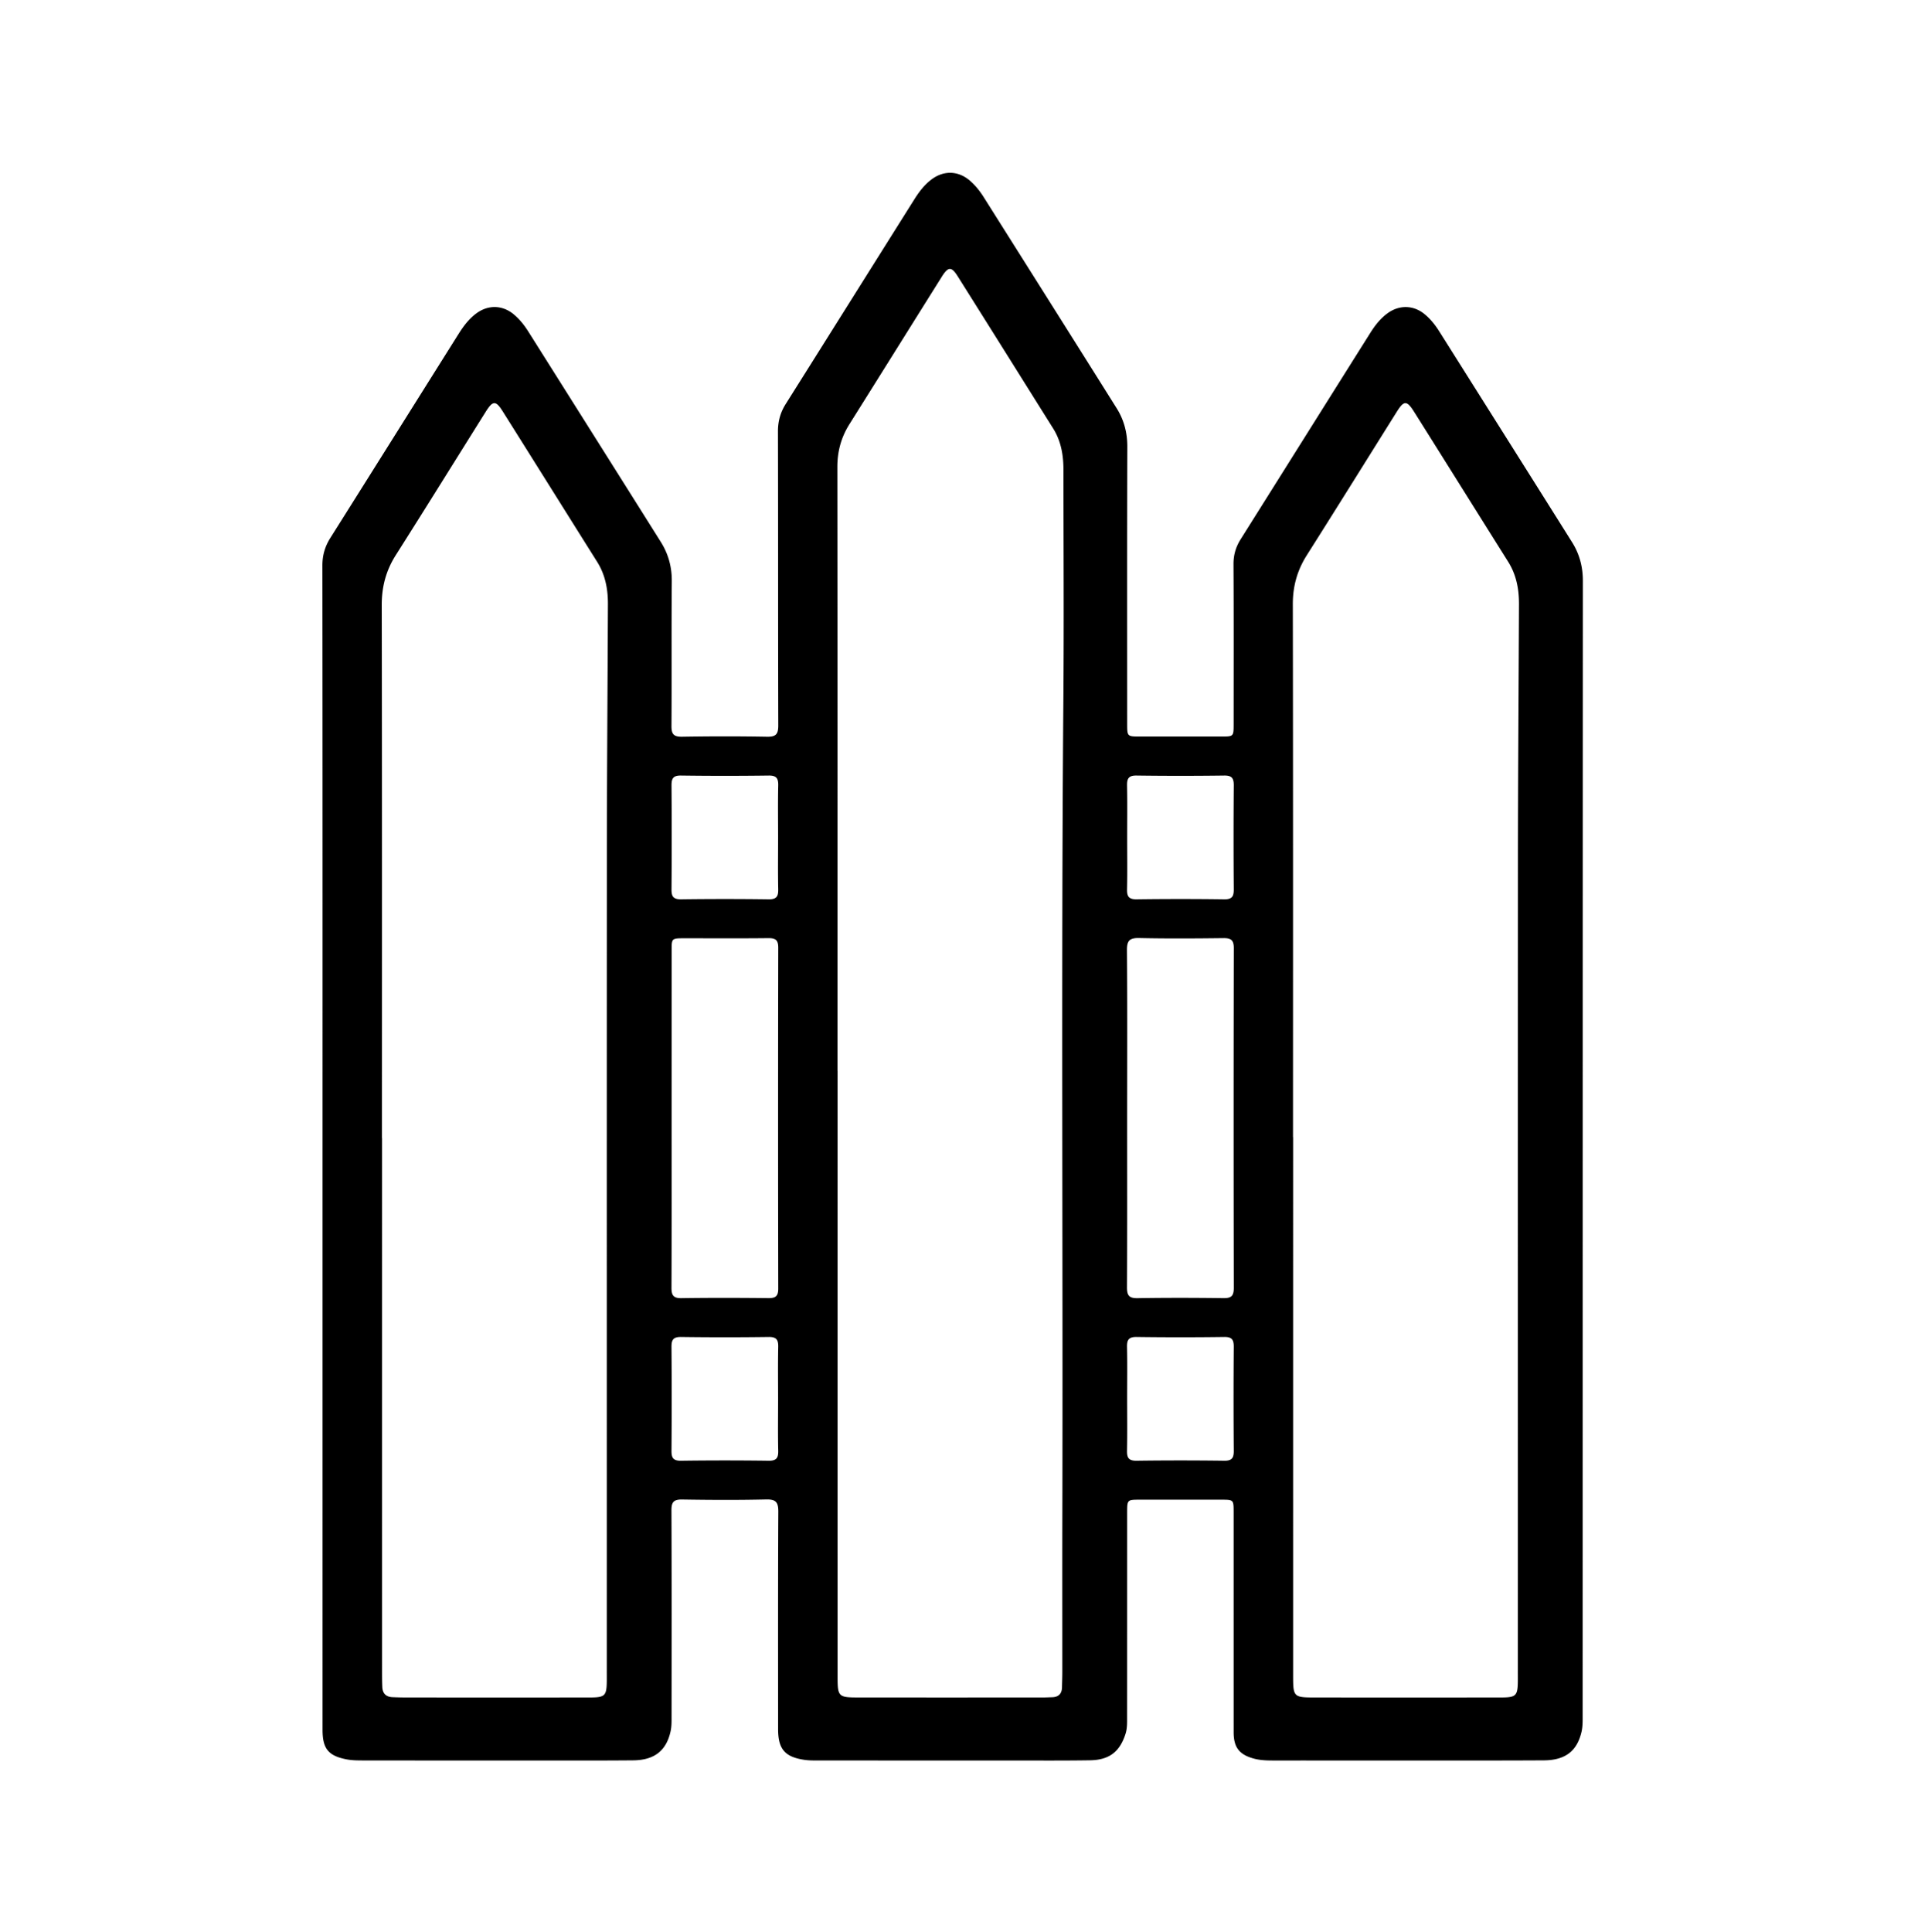 <svg xmlns="http://www.w3.org/2000/svg" width="1020" height="1022.012" xml:space="preserve"><path fill="none" d="M513 1025c-169.167 0-338.333-.015-507.5.094-3.75.003-4.594-.845-4.593-4.594.101-338.333.101-676.667 0-1015C.906 1.751 1.751.906 5.5.907c338.333.1 676.667.1 1015 0 3.749-.001 4.595.844 4.594 4.593-.101 338.333-.101 676.667-.001 1015 .001 3.749-.844 4.597-4.593 4.594-169.167-.109-338.333-.094-507.5-.094zM170.648 607.123l.001 307.964c0 9.984 3.068 13.824 12.879 15.66 2.756.516 5.632.542 8.453.546 28.997.041 57.993.039 86.99.034 18.665-.003 37.33.077 55.993-.089 11.214-.1 17.53-5.062 19.805-15.332.604-2.724.52-5.629.522-8.451.032-36.162.088-72.325-.062-108.487-.018-4.355 1.223-5.781 5.656-5.708 14.828.244 29.667.314 44.491-.028 5.183-.12 6.405 1.546 6.379 6.523-.195 38.328-.108 76.657-.106 114.986 0 10.527 3.552 14.727 14.005 16.246 2.621.381 5.318.314 7.98.316 33.496.023 66.992.029 100.488.023 14.165-.003 28.332.104 42.494-.113 10.283-.158 15.816-4.531 18.845-13.999.938-2.937.834-5.925.835-8.913.02-35.996.014-71.992.019-107.988.001-6.948.011-6.957 6.722-6.96 14.332-.006 28.664-.007 42.995 0 6.6.003 6.613.014 6.614 6.555.004 38.829-.002 77.657.006 116.486.002 8.029 3.011 11.86 10.727 13.928 3.262.873 6.569.999 9.91.998 22.664-.007 45.328.013 67.992.008 25.164-.006 50.328.057 75.491-.084 11.315-.063 17.563-4.879 19.937-15.155.663-2.874.58-5.955.581-8.941.029-199.977.012-399.954.111-599.931.004-7.472-1.831-14.2-5.703-20.366-23.392-37.252-46.876-74.446-70.333-111.657-2.146-3.403-4.653-6.519-7.779-9.07-5.809-4.741-13.294-4.879-19.384-.485-3.863 2.787-6.734 6.468-9.223 10.421-22.896 36.384-45.729 72.808-68.613 109.198-2.552 4.059-3.817 8.28-3.791 13.182.151 28.162.075 56.326.071 84.489-.001 6.701-.012 6.714-6.45 6.718-14.332.009-28.663.006-42.995.001-6.86-.002-6.871-.01-6.872-6.805-.004-48.828-.079-97.656.079-146.483.023-7.467-1.764-14.217-5.637-20.386-23.387-37.256-46.871-74.449-70.327-111.661-2.055-3.26-4.438-6.255-7.367-8.776-6.085-5.237-13.739-5.475-20.167-.686-3.812 2.84-6.639 6.555-9.127 10.511-22.712 36.106-45.356 72.254-68.095 108.343-2.85 4.522-4.133 9.187-4.12 14.595.133 51.827.027 103.655.169 155.481.013 4.559-1.225 6.056-5.896 5.97a1285.298 1285.298 0 0 0-44.991-.006c-4.494.075-5.637-1.454-5.608-5.754.171-25.496-.057-50.995.169-76.49.068-7.647-1.85-14.516-5.822-20.838-23.312-37.105-46.7-74.163-70.067-111.234-2.144-3.401-4.624-6.536-7.72-9.125-5.947-4.973-13.521-5.147-19.778-.533-3.966 2.926-6.854 6.796-9.433 10.897-22.617 35.969-45.18 71.971-67.828 107.919-2.841 4.51-4.201 9.15-4.195 14.573.109 102.652.08 205.308.08 307.963z"/><path fill-rule="evenodd" clip-rule="evenodd" d="M170.648 607.123c0-102.655.028-205.311-.08-307.965-.006-5.423 1.354-10.063 4.195-14.573 22.648-35.948 45.211-71.95 67.828-107.919 2.579-4.102 5.466-7.972 9.433-10.897 6.257-4.614 13.831-4.439 19.778.533 3.096 2.589 5.576 5.724 7.72 9.125 23.367 37.071 46.754 74.129 70.067 111.234 3.972 6.322 5.89 13.19 5.822 20.838-.226 25.495.002 50.994-.169 76.49-.029 4.3 1.114 5.829 5.608 5.754 14.994-.252 29.998-.268 44.991.006 4.671.086 5.909-1.411 5.896-5.97-.142-51.826-.037-103.654-.169-155.481-.014-5.408 1.27-10.072 4.12-14.595 22.738-36.089 45.383-72.236 68.095-108.343 2.488-3.956 5.315-7.671 9.127-10.511 6.428-4.789 14.082-4.552 20.167.686 2.929 2.521 5.312 5.517 7.367 8.776 23.456 37.212 46.94 74.405 70.327 111.661 3.873 6.169 5.66 12.919 5.637 20.386-.158 48.827-.083 97.655-.079 146.483.001 6.795.012 6.803 6.872 6.805 14.332.005 28.663.008 42.995-.001 6.438-.004 6.449-.017 6.45-6.718.004-28.163.08-56.327-.071-84.489-.026-4.901 1.239-9.123 3.791-13.182 22.885-36.391 45.717-72.814 68.613-109.198 2.488-3.953 5.359-7.634 9.223-10.421 6.09-4.394 13.575-4.256 19.384.485 3.126 2.552 5.633 5.667 7.779 9.07 23.457 37.211 46.941 74.405 70.333 111.657 3.872 6.166 5.707 12.895 5.703 20.366-.1 199.977-.082 399.954-.111 599.931-.001 2.986.082 6.067-.581 8.941-2.373 10.276-8.621 15.092-19.937 15.155-25.163.141-50.327.078-75.491.084-22.664.005-45.328-.015-67.992-.008-3.341.001-6.648-.125-9.91-.998-7.716-2.067-10.725-5.898-10.727-13.928-.008-38.829-.002-77.657-.006-116.486-.001-6.541-.015-6.552-6.614-6.555-14.331-.007-28.663-.006-42.995 0-6.711.003-6.721.012-6.722 6.96-.005 35.996.001 71.992-.019 107.988-.001 2.988.104 5.977-.835 8.913-3.028 9.468-8.562 13.841-18.845 13.999-14.162.217-28.329.11-42.494.113-33.496.006-66.992 0-100.488-.023-2.662-.002-5.359.064-7.98-.316-10.453-1.52-14.005-5.719-14.005-16.246-.001-38.329-.088-76.658.106-114.986.025-4.978-1.197-6.644-6.379-6.523-14.824.343-29.663.272-44.491.028-4.433-.073-5.674 1.353-5.656 5.708.15 36.162.094 72.325.062 108.487-.002 2.822.082 5.728-.522 8.451-2.274 10.27-8.591 15.232-19.805 15.332-18.664.166-37.329.086-55.993.089-28.997.005-57.993.007-86.99-.034-2.821-.004-5.697-.03-8.453-.546-9.811-1.836-12.879-5.676-12.879-15.66l-.001-307.962zm272.416-40.605h.054c0 106.987-.004 213.974.006 320.961.001 9.899.558 10.487 10.486 10.498 32.662.036 65.325.018 97.987.01 1.666-.001 3.331-.099 4.997-.139 3.45-.083 5.198-1.838 5.257-5.294.046-2.665.167-5.33.168-7.995.013-27.663-.048-55.326.018-82.99.341-143.807-.633-287.616.538-431.423.33-40.492.057-80.99.044-121.485-.002-7.774-1.22-15.257-5.451-22.001-16.825-26.817-33.604-53.662-50.476-80.45-3.351-5.32-5.038-5.235-8.453.208-16.293 25.97-32.509 51.988-48.827 77.942-4.387 6.975-6.423 14.394-6.415 22.697.103 106.487.067 212.973.067 319.461zm-241.001 35.517h.053c0 94.321-.001 188.642.006 282.963 0 2.498.026 5 .136 7.495.15 3.39 1.999 5.179 5.375 5.321 2.496.106 4.996.174 7.495.175 30.496.012 60.992.037 91.488-.004 15.245-.021 14.396 1.003 14.398-14.444.023-142.147-.034-284.295.041-426.442.024-45.819.38-91.639.562-137.458.032-7.955-1.372-15.543-5.705-22.435-16.675-26.517-33.266-53.086-49.955-79.595-3.694-5.866-5.231-5.771-9.001.239-15.846 25.268-31.576 50.607-47.554 75.79-5.178 8.16-7.46 16.721-7.442 26.433.173 93.988.103 187.975.103 281.962zm482-.43h.054c0 94.82-.002 189.642.002 284.462 0 11.805.097 11.915 12.079 11.923 30.829.018 61.659.035 92.488-.005 15.188-.02 14.325.986 14.327-14.514.023-142.147-.033-284.295.042-426.443.023-45.819.38-91.638.561-137.457.031-7.958-1.405-15.536-5.738-22.426-16.585-26.376-33.084-52.807-49.677-79.179-3.943-6.268-5.415-6.226-9.283-.058-15.844 25.268-31.585 50.601-47.547 75.794-5.07 8.001-7.425 16.389-7.408 25.94.167 93.988.1 187.976.1 281.963zm-328.748-10.343c0 29.972.056 59.943-.068 89.914-.016 3.958.945 5.622 5.273 5.559 15.315-.225 30.637-.184 45.954-.02 3.812.041 5.257-.986 5.25-5.059a48174.6 48174.6 0 0 1 0-180.327c.008-4.092-1.472-5.084-5.264-5.043-14.817.163-29.637.062-44.457.067-6.656.003-6.672.013-6.673 6.493-.006 29.472-.002 58.944-.015 88.416zm240.999.296c0 29.805.073 59.609-.082 89.414-.022 4.268 1.069 5.847 5.584 5.771 15.147-.252 30.304-.212 45.454-.019 4.084.053 5.462-1.167 5.454-5.364-.113-59.942-.117-119.885.005-179.827.009-4.342-1.619-5.297-5.565-5.251-14.816.175-29.642.273-44.454-.043-5.019-.107-6.539 1.271-6.498 6.404.237 29.637.116 59.276.102 88.915zM411.646 442.972c0-9.148-.14-18.3.067-27.444.086-3.803-.965-5.311-5.048-5.256-15.466.205-30.939.211-46.405-.003-4.158-.057-5.02 1.6-4.993 5.315.133 18.296.141 36.594-.005 54.89-.03 3.794.974 5.31 5.054 5.255 15.467-.205 30.939-.211 46.405.003 4.161.058 5.063-1.594 4.986-5.316-.188-9.145-.06-18.296-.061-27.444zm184.683.051c0 9.148.136 18.299-.065 27.443-.083 3.791.96 5.316 5.049 5.262 15.467-.206 30.938-.212 46.405.002 4.153.058 5.02-1.584 4.991-5.31-.137-18.295-.143-36.593.004-54.889.03-3.79-.952-5.315-5.041-5.261-15.467.206-30.939.211-46.405-.002-4.15-.058-5.075 1.583-4.999 5.31.187 9.146.061 18.297.061 27.445zM411.647 740.512c0-9.315-.13-18.634.064-27.945.078-3.748-.87-5.354-5.006-5.297-15.467.211-30.941.208-46.408.001-4.099-.055-5.073 1.497-5.044 5.271.14 18.297.137 36.596.002 54.894-.028 3.738.884 5.353 5.017 5.296 15.467-.211 30.941-.209 46.408-.001 4.102.055 5.12-1.487 5.033-5.271-.205-8.98-.067-17.966-.066-26.948zm184.668-1.024c0 9.315.126 18.634-.062 27.945-.076 3.743.885 5.354 5.018 5.297 15.467-.211 30.94-.209 46.408-.001 4.102.055 5.062-1.491 5.032-5.271a3524.44 3524.44 0 0 1-.002-54.894c.029-3.743-.87-5.353-5.006-5.296-15.467.211-30.94.208-46.408.001-4.099-.055-5.127 1.493-5.044 5.271.199 8.981.064 17.966.064 26.948z"/><path clip-rule="evenodd" fill="none" d="M443.064 566.518c0-106.487.035-212.974-.067-319.461-.008-8.304 2.028-15.723 6.415-22.697 16.318-25.954 32.534-51.973 48.827-77.942 3.415-5.443 5.103-5.528 8.453-.208 16.871 26.788 33.65 53.633 50.476 80.45 4.231 6.744 5.449 14.227 5.451 22.001.013 40.495.286 80.993-.044 121.485-1.171 143.807-.197 287.616-.538 431.423-.065 27.664-.005 55.327-.018 82.99-.001 2.665-.122 5.33-.168 7.995-.059 3.456-1.807 5.211-5.257 5.294-1.666.04-3.331.138-4.997.139-32.662.008-65.325.026-97.987-.01-9.929-.011-10.485-.599-10.486-10.498-.01-106.987-.006-213.974-.006-320.961h-.054zM202.063 602.035c0-93.987.069-187.975-.104-281.962-.018-9.712 2.264-18.272 7.442-26.433 15.979-25.183 31.708-50.522 47.554-75.79 3.77-6.01 5.307-6.105 9.001-.239 16.689 26.509 33.28 53.078 49.955 79.595 4.333 6.892 5.736 14.479 5.705 22.435-.182 45.819-.538 91.639-.562 137.458-.075 142.147-.018 284.295-.041 426.442-.002 15.447.847 14.424-14.398 14.444-30.496.041-60.992.016-91.488.004a176.699 176.699 0 0 1-7.495-.175c-3.376-.143-5.225-1.932-5.375-5.321-.11-2.495-.136-4.997-.136-7.495-.007-94.321-.006-188.642-.006-282.963h-.052zM684.063 601.605c0-93.987.066-187.976-.101-281.962-.017-9.552 2.338-17.939 7.408-25.94 15.962-25.193 31.703-50.526 47.547-75.794 3.868-6.168 5.34-6.21 9.283.058 16.593 26.372 33.092 52.803 49.677 79.179 4.333 6.89 5.77 14.468 5.738 22.426-.181 45.819-.537 91.638-.561 137.457-.075 142.148-.019 284.296-.042 426.443-.002 15.5.86 14.494-14.327 14.514-30.829.04-61.659.022-92.488.005-11.982-.008-12.079-.118-12.079-11.923-.004-94.82-.002-189.642-.002-284.462l-.053-.001zM355.321 591.262c.006-29.472.003-58.943.009-88.415.001-6.48.017-6.49 6.673-6.493 14.819-.006 29.639.096 44.457-.067 3.792-.041 5.272.951 5.264 5.043-.113 60.109-.113 120.219 0 180.327.007 4.072-1.438 5.1-5.25 5.059-15.317-.164-30.638-.205-45.954.02-4.329.063-5.29-1.601-5.273-5.559.124-29.972.068-59.944.074-89.915zM596.321 591.558c.007-29.639.128-59.277-.109-88.914-.041-5.133 1.479-6.512 6.498-6.404 14.812.316 29.638.218 44.454.043 3.946-.046 5.574.909 5.565 5.251-.122 59.942-.118 119.885-.005 179.827.008 4.197-1.37 5.417-5.454 5.364-15.15-.193-30.307-.233-45.454.019-4.515.075-5.606-1.504-5.584-5.771.156-29.806.082-59.611.089-89.415zM411.647 442.972c0 9.148-.128 18.299.062 27.443.078 3.723-.825 5.374-4.986 5.316a1713.224 1713.224 0 0 0-46.405-.003c-4.081.055-5.084-1.461-5.054-5.255.146-18.296.138-36.594.005-54.89-.027-3.716.835-5.372 4.993-5.315 15.466.214 30.938.208 46.405.003 4.083-.055 5.134 1.453 5.048 5.256-.209 9.145-.069 18.296-.068 27.445zM596.329 443.023c0-9.148.126-18.3-.062-27.444-.076-3.727.849-5.367 4.999-5.31 15.466.213 30.938.208 46.405.002 4.089-.055 5.071 1.471 5.041 5.261a3548.702 3548.702 0 0 0-.004 54.889c.028 3.726-.838 5.367-4.991 5.31a1709.145 1709.145 0 0 0-46.405-.002c-4.089.055-5.132-1.471-5.049-5.262.202-9.145.066-18.295.066-27.444zM411.647 740.512c0 8.982-.139 17.969.065 26.946.086 3.784-.932 5.326-5.033 5.271-15.467-.208-30.941-.21-46.408.001-4.132.057-5.044-1.558-5.017-5.296.135-18.298.138-36.597-.002-54.894-.029-3.773.945-5.325 5.044-5.271 15.467.207 30.941.21 46.408-.001 4.136-.057 5.084 1.549 5.006 5.297-.193 9.313-.063 18.631-.063 27.947zM596.315 739.488c0-8.982.135-17.968-.063-26.946-.083-3.778.945-5.326 5.044-5.271 15.468.207 30.941.21 46.408-.001 4.136-.057 5.035 1.553 5.006 5.296a3524.44 3524.44 0 0 0 .002 54.894c.03 3.779-.931 5.325-5.032 5.271-15.468-.208-30.941-.21-46.408.001-4.133.057-5.094-1.554-5.018-5.297.187-9.313.061-18.631.061-27.947z"/></svg>

